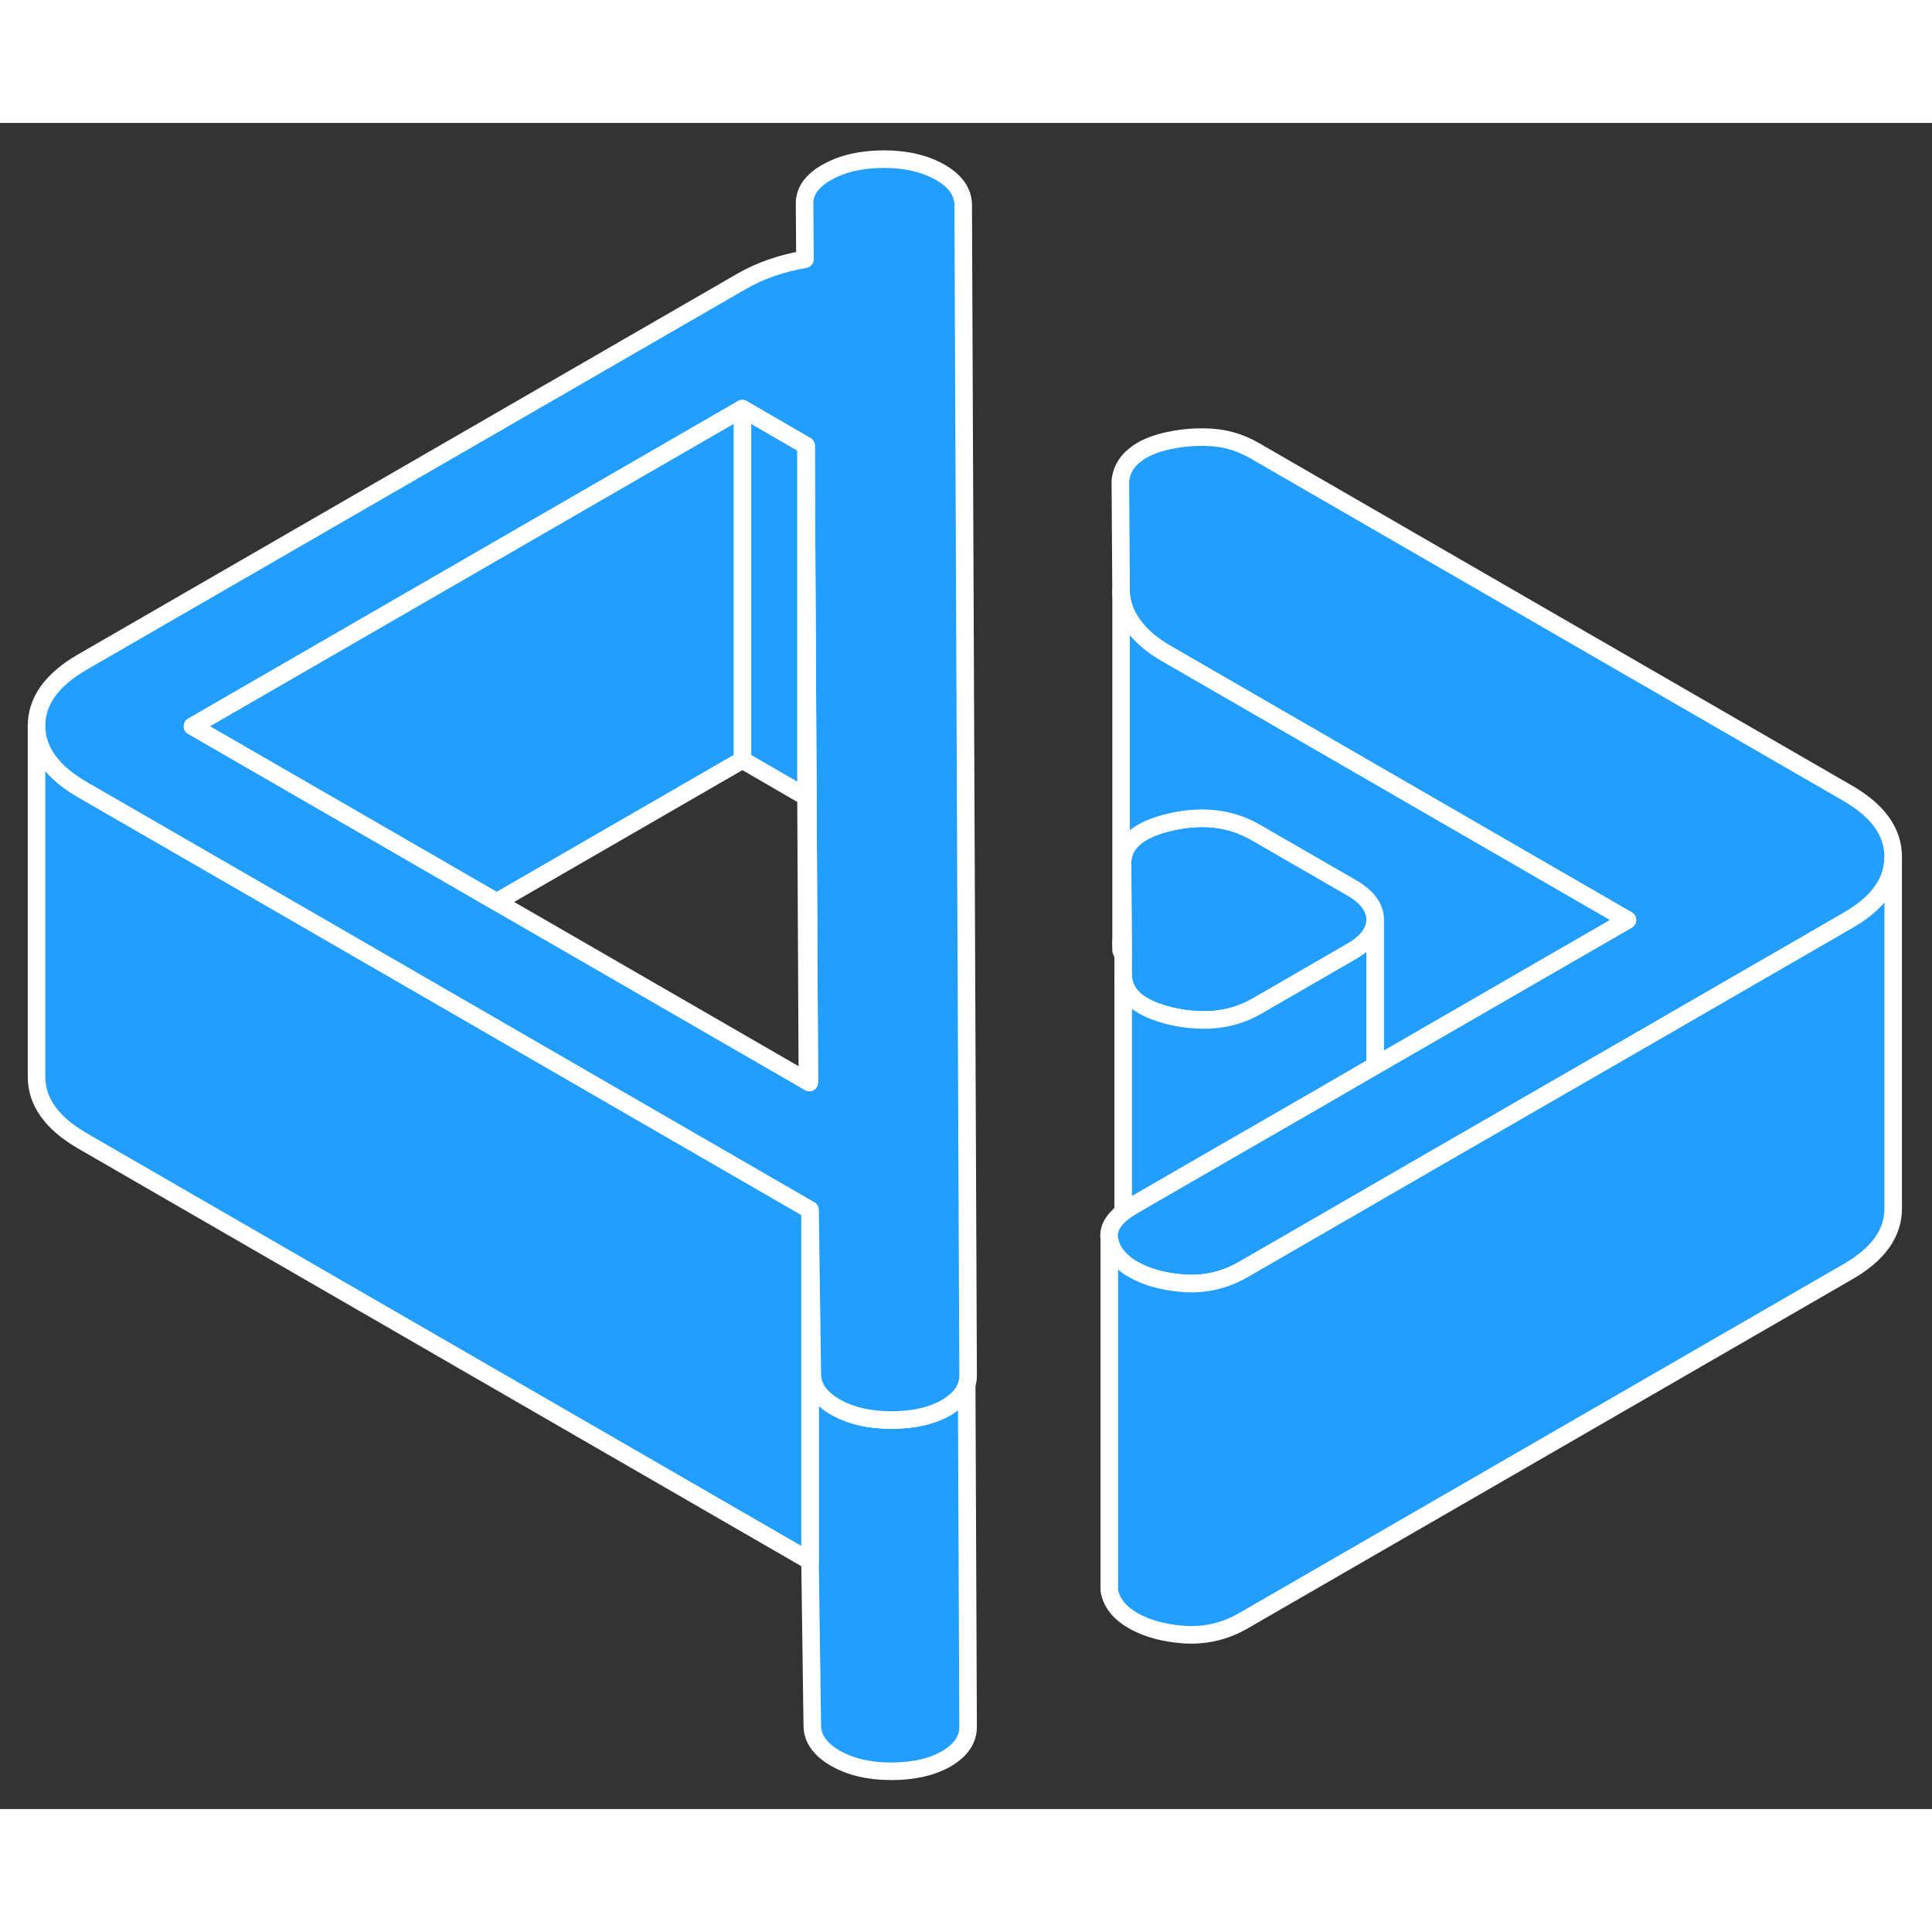 <svg width="48" height="48" viewBox="0 0 110 96" fill="#229EFF" xmlns="http://www.w3.org/2000/svg" stroke-width="1px" stroke-linecap="round" stroke-linejoin="round"><rect x="0" y="0" width="110" height="96" fill="#333333" stroke="none"/><path d="M55.119 91.32C55.119 92.05 54.709 92.65 53.879 93.141C53.039 93.621 51.989 93.85 50.739 93.85C49.489 93.85 48.419 93.6 47.549 93.1C46.689 92.6 46.259 91.981 46.249 91.27L46.119 81.88V61.88L46.249 71.27C46.259 71.981 46.689 72.6 47.549 73.1C48.419 73.6 49.479 73.85 50.739 73.85C51.999 73.85 53.039 73.621 53.879 73.141C54.499 72.77 54.889 72.341 55.039 71.841L55.119 91.32Z" stroke="white" stroke-linejoin="round"/><path d="M63.95 61.74V62.011L63.92 62.041C63.92 61.941 63.93 61.84 63.95 61.74Z" stroke="white" stroke-linejoin="round"/><path d="M46.12 61.881V81.881L4.7 57.961C2.97 56.961 2.09 55.751 2.08 54.331V34.331C2.09 35.751 2.97 36.961 4.7 37.961L15.72 44.321L22.02 47.961L46.01 61.821L46.12 61.881Z" stroke="white" stroke-linejoin="round"/><path d="M54.84 4.651C54.83 3.931 54.4 3.311 53.54 2.811C52.67 2.321 51.61 2.061 50.35 2.061C49.09 2.061 48.02 2.291 47.13 2.781C46.25 3.261 45.8 3.871 45.81 4.591L45.83 7.761C44.48 7.991 43.28 8.411 42.22 9.021L4.66 30.711C2.94 31.711 2.08 32.921 2.08 34.331C2.09 35.751 2.97 36.961 4.7 37.961L15.72 44.321L22.02 47.961L46.01 61.821L46.12 61.881L46.25 71.271C46.26 71.981 46.69 72.6 47.55 73.1C48.42 73.6 49.48 73.85 50.74 73.85C52 73.85 53.04 73.621 53.88 73.141C54.5 72.771 54.89 72.341 55.04 71.841C55.09 71.68 55.12 71.501 55.12 71.321L54.84 4.651ZM45.97 54.571L28.27 44.35L21.98 40.711L10.96 34.35L42.26 16.271L45.89 18.37L45.92 24L46.08 54.631L45.97 54.571Z" stroke="white" stroke-linejoin="round"/><path d="M46.081 54.631L45.971 54.571L45.891 38.371V18.371L45.921 24.001L46.081 54.631Z" stroke="white" stroke-linejoin="round"/><path d="M45.889 18.37V38.37L42.27 36.27V16.27L45.889 18.37Z" stroke="white" stroke-linejoin="round"/><path d="M42.271 16.27V36.27L28.281 44.35L21.981 40.711L10.961 34.35L42.271 16.27Z" stroke="white" stroke-linejoin="round"/><path d="M107.789 41.78V41.8C107.789 43.211 106.939 44.41 105.219 45.401L94.159 51.79L81.639 59.011L78.299 60.941L75.379 62.63L70.789 65.28C69.749 65.88 68.639 66.141 67.459 66.07C66.279 65.99 65.299 65.721 64.509 65.27C64.299 65.15 64.109 65.02 63.949 64.871C63.949 64.871 63.942 64.864 63.929 64.85C63.499 64.48 63.239 64.05 63.159 63.54C63.079 63.01 63.329 62.51 63.919 62.04L63.949 62.011C64.129 61.87 64.329 61.74 64.569 61.6L68.029 59.6L75.349 55.38L78.299 53.67L87.859 48.151L92.659 45.38L66.439 30.23C65.599 29.75 64.949 29.201 64.509 28.581C64.059 27.96 63.829 27.311 63.829 26.651L63.789 20.39C63.839 19.82 64.099 19.34 64.569 18.951C65.039 18.55 65.689 18.27 66.529 18.09C67.369 17.91 68.199 17.85 69.039 17.91C69.879 17.97 70.659 18.221 71.399 18.64L105.179 38.151C106.919 39.151 107.789 40.36 107.789 41.78Z" stroke="white" stroke-linejoin="round"/><path d="M78.3 45.35C78.3 46.041 77.86 46.641 76.97 47.16L71.57 50.281C70.46 50.92 69.22 51.17 67.85 51.041C67.48 51.011 67.1 50.95 66.71 50.861C64.87 50.431 63.95 49.641 63.95 48.501V47.441L63.91 42.151C63.91 41.011 64.81 40.221 66.65 39.8C68.48 39.38 70.1 39.581 71.51 40.401L76.95 43.541C77.84 44.05 78.29 44.66 78.3 45.35Z" stroke="white" stroke-linejoin="round"/><path d="M107.79 41.8V61.781C107.8 63.2 106.95 64.401 105.22 65.401L70.79 85.281C69.75 85.88 68.64 86.141 67.46 86.071C66.28 85.991 65.3 85.721 64.51 85.271C63.72 84.811 63.27 84.24 63.16 83.54V63.541C63.24 64.05 63.5 64.481 63.93 64.85C63.93 64.85 63.937 64.857 63.95 64.871C64.11 65.02 64.3 65.151 64.51 65.271C65.3 65.721 66.28 65.991 67.46 66.071C68.64 66.141 69.75 65.88 70.79 65.281L75.38 62.631L78.3 60.941L81.64 59.011L94.16 51.791L105.22 45.401C106.94 44.411 107.79 43.211 107.79 41.8Z" stroke="white" stroke-linejoin="round"/><path d="M78.299 45.351V53.671L75.349 55.381L68.029 59.601L64.569 61.601C64.329 61.741 64.129 61.871 63.949 62.011V48.501C63.949 49.641 64.869 50.431 66.709 50.861C67.099 50.951 67.479 51.011 67.849 51.041C69.219 51.171 70.459 50.921 71.569 50.281L76.969 47.161C77.859 46.641 78.299 46.041 78.299 45.351Z" stroke="white" stroke-linejoin="round"/><path d="M92.66 45.381L87.86 48.151L78.3 53.671V45.351C78.29 44.661 77.84 44.051 76.95 43.541L71.51 40.401C70.1 39.581 68.48 39.381 66.65 39.801C64.81 40.221 63.91 41.011 63.91 42.151L63.94 47.441C63.87 47.181 63.83 46.911 63.83 46.651V26.651C63.83 27.311 64.06 27.961 64.51 28.581C64.95 29.201 65.6 29.751 66.44 30.231L92.66 45.381Z" stroke="white" stroke-linejoin="round"/><path d="M63.83 47.121V46.651" stroke="white" stroke-linejoin="round"/></svg>